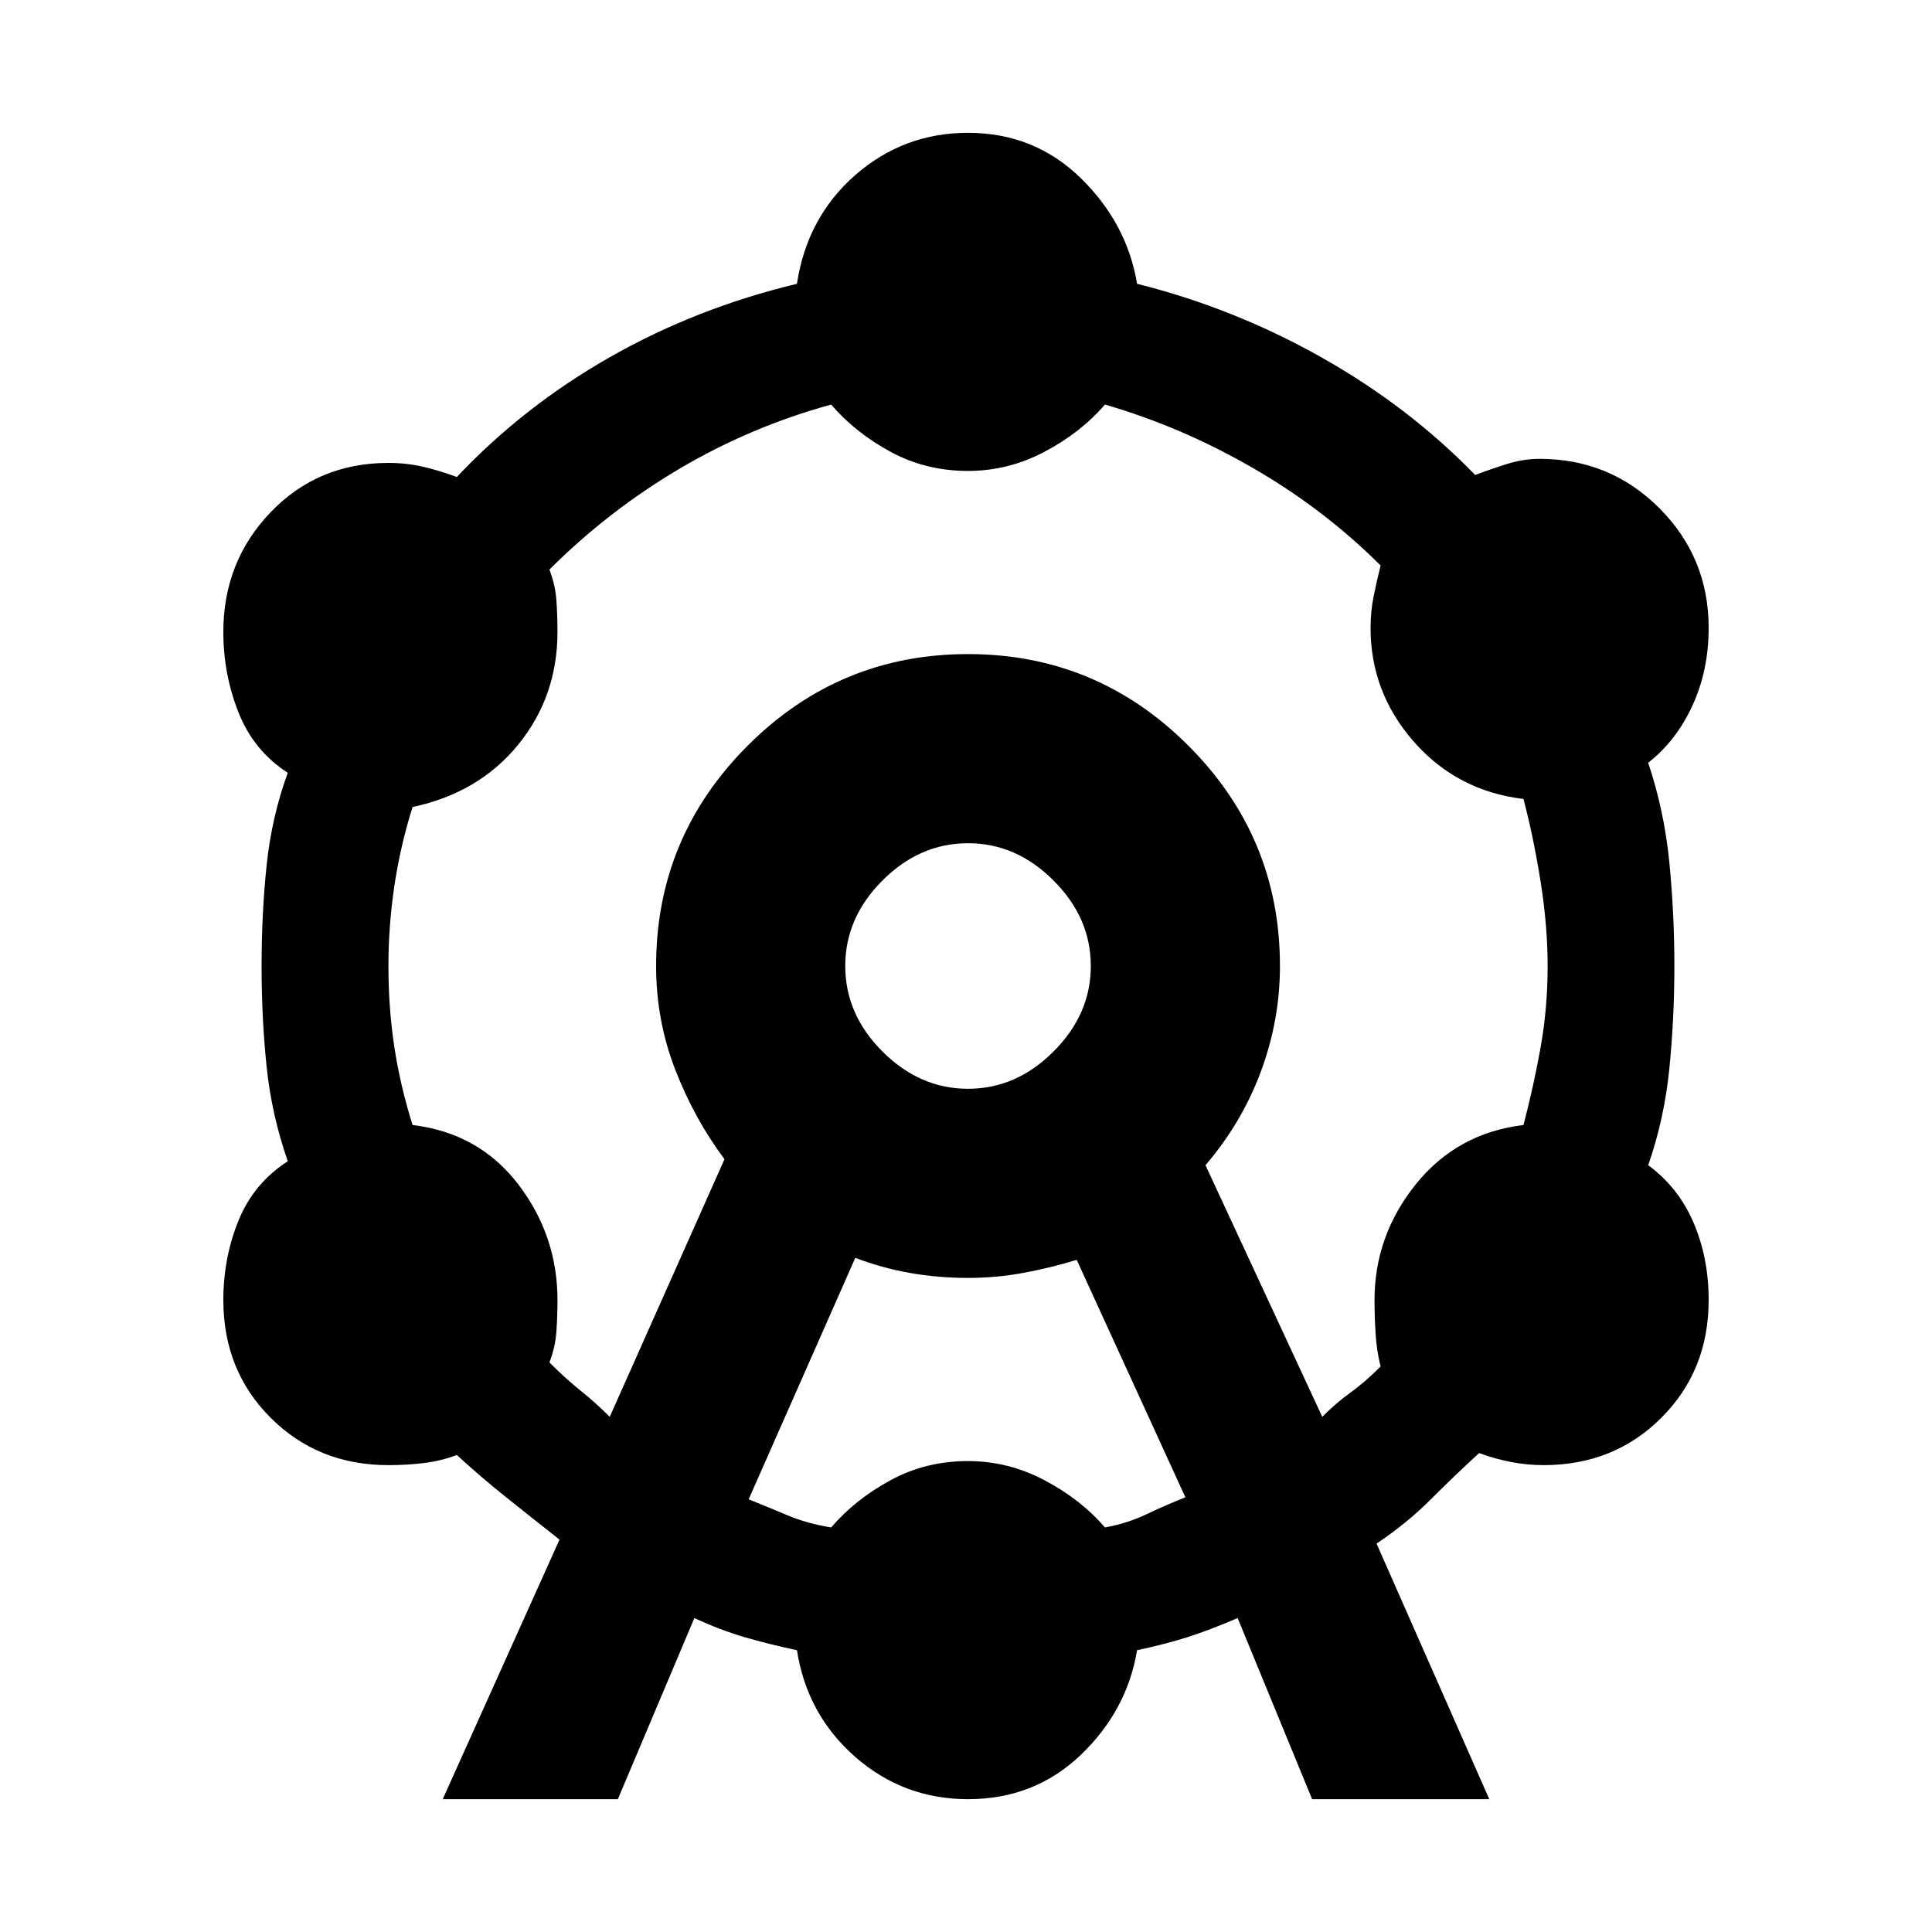 <svg xmlns="http://www.w3.org/2000/svg" height="20" width="20"><path d="m4.583 18.625 1.209-2.687q-.292-.23-.552-.438-.261-.208-.511-.438-.167.063-.344.084-.177.021-.364.021-.729 0-1.219-.49-.49-.489-.49-1.219 0-.437.157-.823.156-.385.51-.614-.167-.479-.219-.979-.052-.5-.052-1.042t.052-1.042q.052-.5.219-.958-.354-.229-.51-.625-.157-.396-.157-.833 0-.73.49-1.24t1.219-.51q.187 0 .364.041.177.042.344.105.688-.73 1.583-1.24.896-.51 1.938-.76.104-.688.604-1.126.5-.437 1.167-.437.687 0 1.167.469.479.468.583 1.094 1 .25 1.906.76.906.51 1.594 1.219.167-.063.333-.115.167-.052.334-.052.729 0 1.239.51.511.511.511 1.24 0 .438-.167.802-.167.365-.459.594.167.5.219 1.031.052.531.052 1.073 0 .542-.052 1.062-.052.521-.219 1 .313.23.469.594.157.365.157.802 0 .73-.49 1.219-.49.49-1.219.49-.167 0-.333-.032-.167-.031-.334-.093-.25.229-.5.479-.25.25-.562.458l1.167 2.646h-1.834l-.771-1.875q-.291.125-.52.198-.23.073-.521.135-.104.625-.583 1.084-.48.458-1.167.458-.667 0-1.167-.437-.5-.438-.604-1.105-.292-.062-.542-.135-.25-.073-.52-.198l-.792 1.875Zm1.729-3.958L7.5 12q-.312-.417-.51-.927-.198-.511-.198-1.073 0-1.333.948-2.281.948-.948 2.281-.948 1.333 0 2.281.948.948.948.948 2.281 0 .562-.198 1.094-.198.531-.573.968l1.209 2.605q.145-.146.291-.25.146-.105.313-.271-.042-.167-.052-.344-.011-.177-.011-.344 0-.666.427-1.198.427-.531 1.115-.614.104-.396.177-.802t.073-.844q0-.417-.073-.875t-.177-.854q-.688-.083-1.136-.594-.447-.51-.447-1.177 0-.167.031-.323t.073-.323q-.584-.583-1.323-1.01-.74-.427-1.531-.656-.25.291-.626.489-.374.198-.791.198-.438 0-.802-.198-.365-.198-.615-.489-.833.229-1.573.666-.739.438-1.343 1.042.062.166.072.323.011.156.011.323 0 .666-.406 1.166-.407.5-1.094.646-.125.396-.188.813-.062.416-.062.833 0 .438.062.844.063.406.188.802.687.083 1.094.614.406.532.406 1.198 0 .167-.011.323-.01.157-.072.323.166.167.322.292.157.125.302.271Zm1.438.854q.208.083.406.167.198.083.448.124.25-.291.615-.489.364-.198.802-.198.417 0 .791.198.376.198.626.489.229-.041.427-.135.197-.094.406-.177l-1.125-2.458q-.271.083-.552.135-.282.052-.573.052-.313 0-.604-.052-.292-.052-.563-.156Zm2.271-4.25q.5 0 .885-.386.386-.385.386-.885t-.386-.885q-.385-.386-.885-.386t-.886.386Q8.75 9.5 8.75 10t.385.885q.386.386.886.386Zm0-1.271Z"/></svg>
